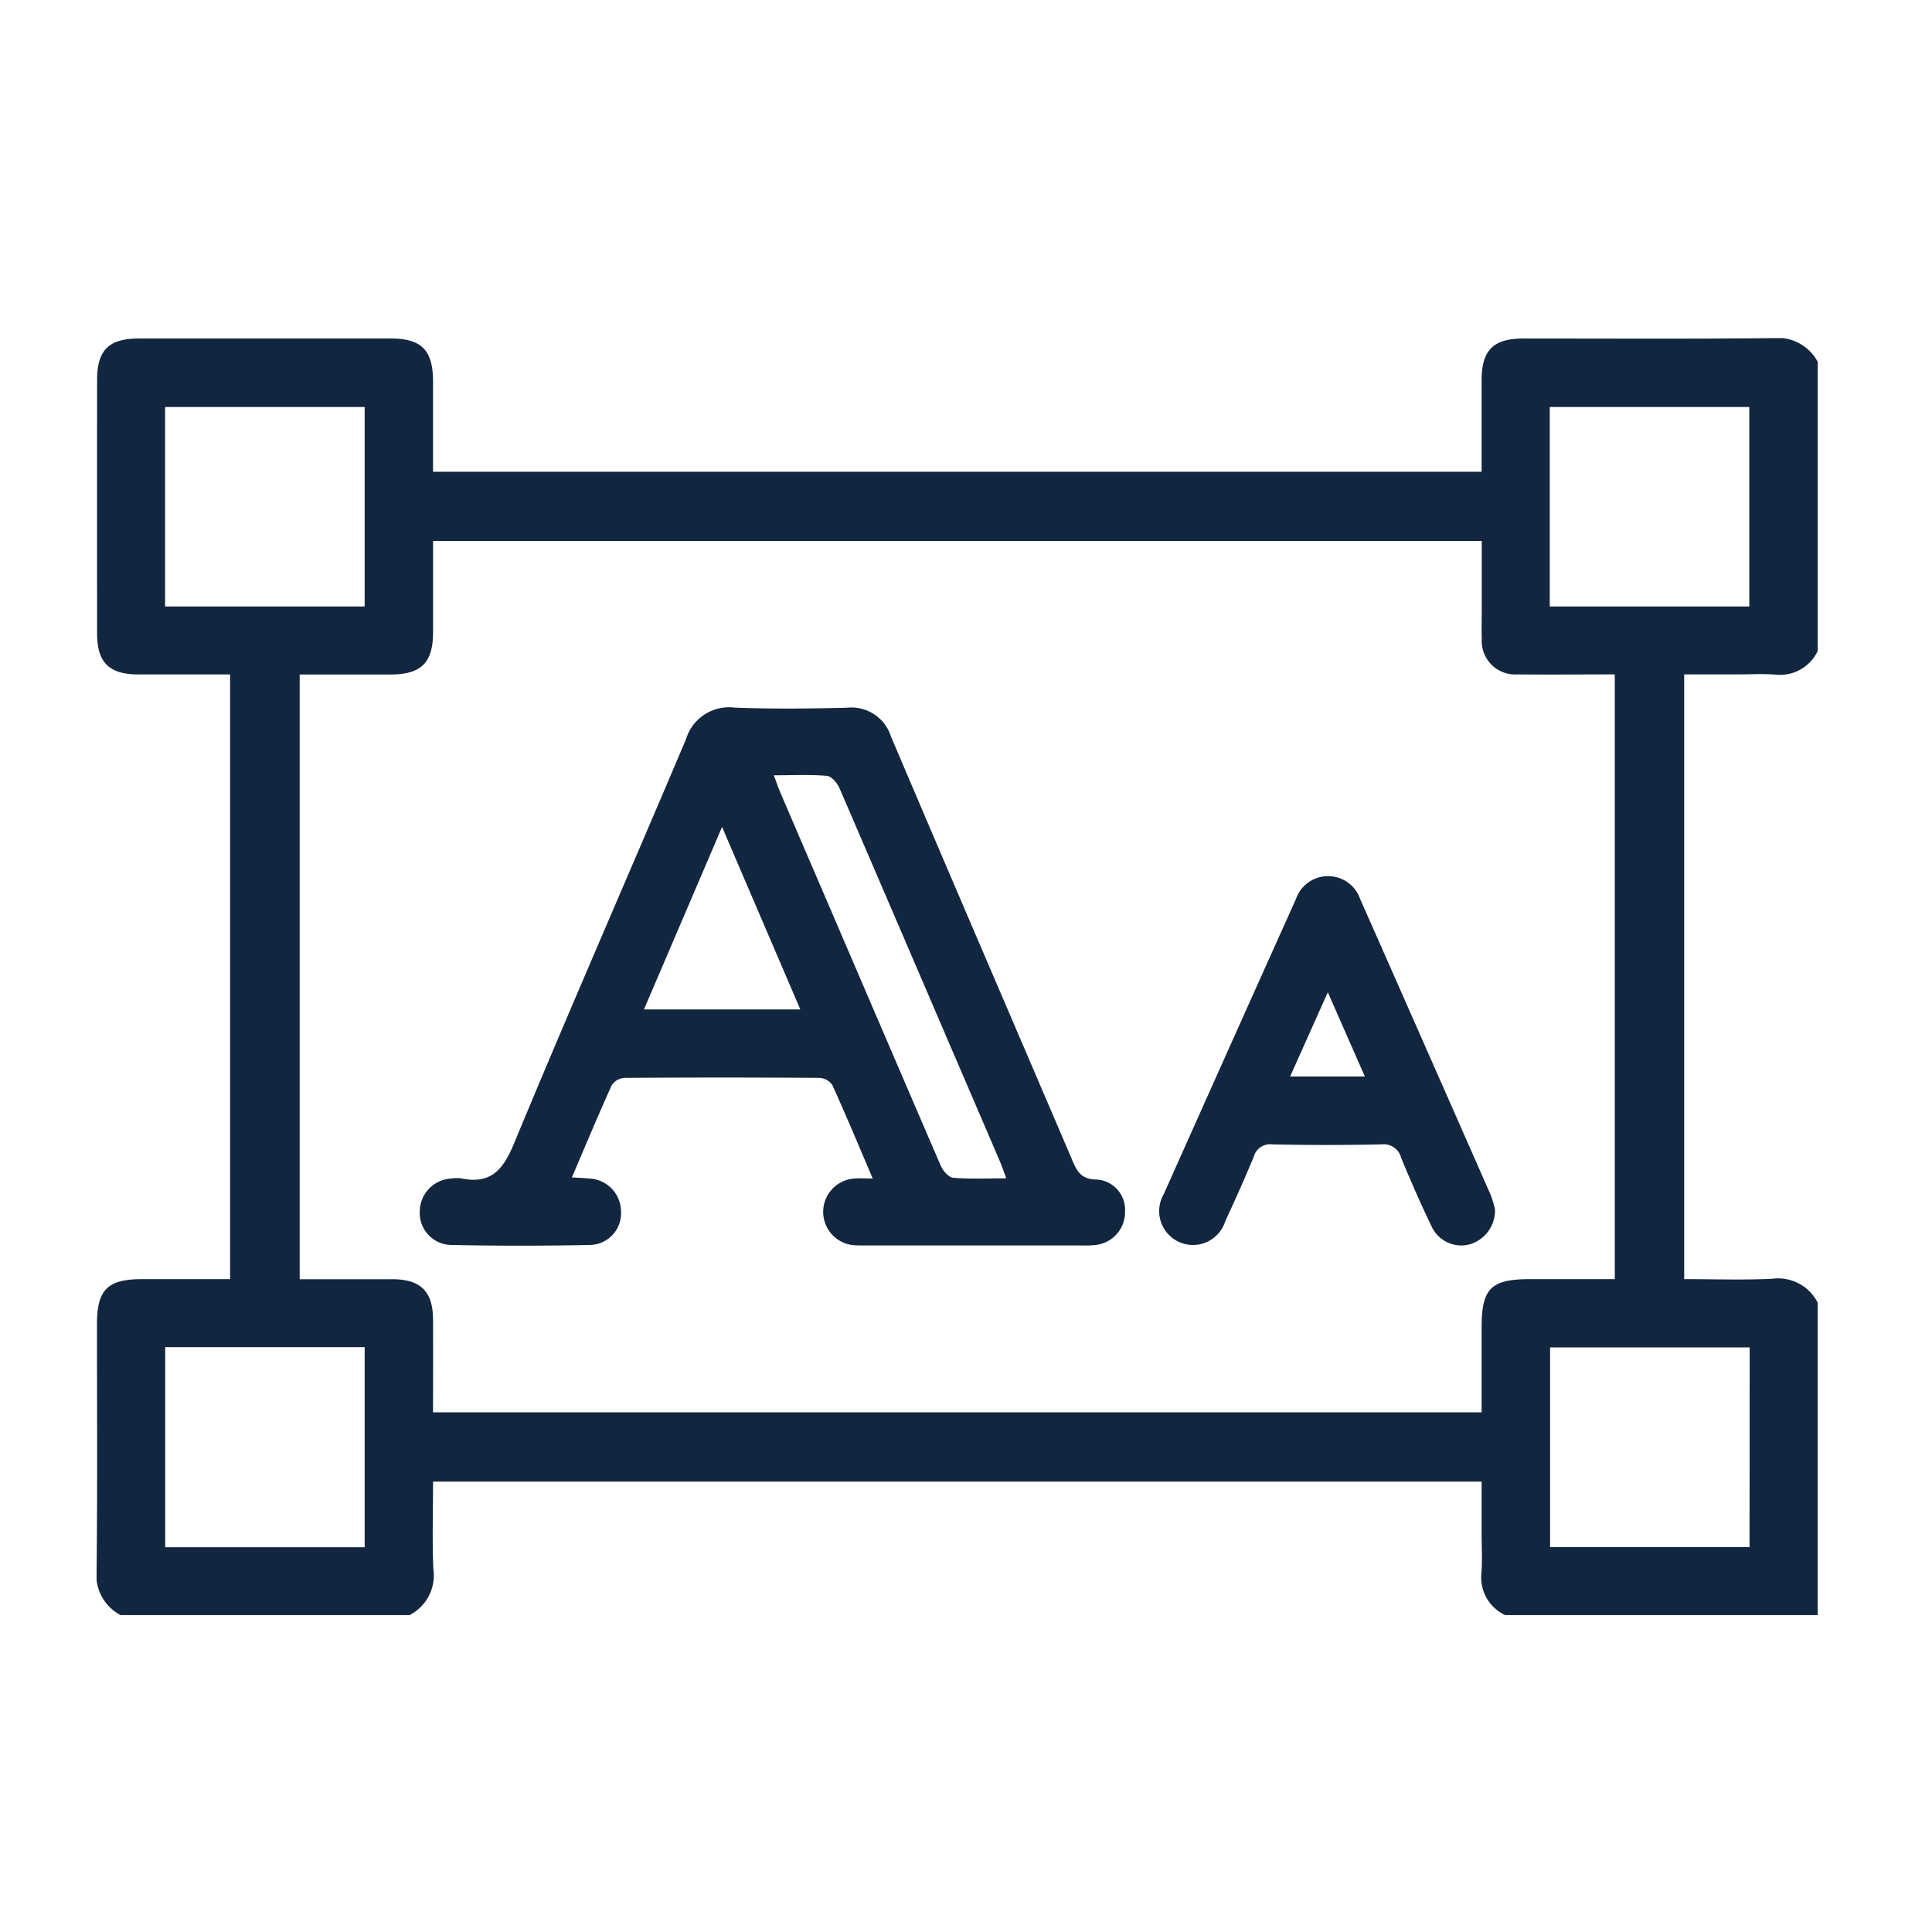 <svg xmlns="http://www.w3.org/2000/svg" xmlns:xlink="http://www.w3.org/1999/xlink" width="80" height="80" viewBox="0 0 80 80">
  <defs>
    <clipPath id="clip-path">
      <rect id="Rectángulo_296551" data-name="Rectángulo 296551" width="71.268" height="52.877" fill="#12263f"/>
    </clipPath>
  </defs>
  <g id="Grupo_893377" data-name="Grupo 893377" transform="translate(11884 7241)">
    <g id="Grupo_893373" data-name="Grupo 893373" transform="translate(-334.242 -0.327)">
      <g id="Grupo_893369" data-name="Grupo 893369" transform="translate(-11545.758 -7226.673)">
        <g id="Grupo_882893" data-name="Grupo 882893" clip-path="url(#clip-path)">
          <path id="Trazado_600237" data-name="Trazado 600237" d="M71.268.989V12.952a1.724,1.724,0,0,1-1.754.981c-.53-.041-1.066-.008-1.6-.008H65.738V38.965c1.237,0,2.439.042,3.637-.014a1.84,1.84,0,0,1,1.892.988V52.876H58.325a1.719,1.719,0,0,1-.982-1.753c.041-.53.008-1.066.008-1.6V47.349H13.932c0,1.236-.041,2.438.014,3.635a1.842,1.842,0,0,1-.988,1.892H.99A1.884,1.884,0,0,1,0,50.985C.038,47.6.015,44.217.016,40.832c0-1.432.435-1.866,1.869-1.867H5.528V13.926c-1.3,0-2.556,0-3.807,0-1.2,0-1.7-.5-1.7-1.683q-.006-5.25,0-10.5C.018.5.5.017,1.747.016q5.218,0,10.435,0c1.276,0,1.747.482,1.749,1.778,0,1.244,0,2.488,0,3.74H57.351c0-1.293,0-2.542,0-3.79S57.835.017,59.08.016c3.432,0,6.864.021,10.3-.016a1.888,1.888,0,0,1,1.892.989M13.932,44.481H57.351c0-1.2,0-2.36,0-3.516,0-1.618.385-2,2.014-2h3.5V13.925c-1.376,0-2.7.012-4.017,0a1.388,1.388,0,0,1-1.491-1.472c-.014-.463,0-.927,0-1.391,0-.892,0-1.785,0-2.661H13.932c0,1.28,0,2.525,0,3.771,0,1.276-.486,1.754-1.771,1.757-1.245,0-2.49,0-3.752,0v25.04c1.314,0,2.585,0,3.856,0,1.149.005,1.66.511,1.666,1.65.007,1.272,0,2.544,0,3.864M11.1,2.852H2.836v8.26H11.1Zm57.335,0H60.172v8.26h8.263ZM11.1,41.782H2.84v8.285H11.1Zm57.35.011H60.186v8.268h8.259Z" transform="translate(0 0.001)" fill="#12263f"/>
          <path id="Trazado_600238" data-name="Trazado 600238" d="M114.739,129.221c-.587-1.374-1.111-2.632-1.674-3.873a.69.69,0,0,0-.529-.294q-4.036-.028-8.071,0a.69.69,0,0,0-.529.294c-.563,1.241-1.087,2.5-1.655,3.827.287.018.5.025.721.047a1.37,1.37,0,0,1,1.313,1.362,1.311,1.311,0,0,1-1.273,1.388q-2.886.059-5.774,0a1.322,1.322,0,0,1-1.285-1.379,1.374,1.374,0,0,1,1.3-1.371,1.414,1.414,0,0,1,.416-.006c1.214.247,1.726-.335,2.183-1.437,2.32-5.6,4.759-11.157,7.122-16.743a1.865,1.865,0,0,1,2.015-1.315c1.552.061,3.108.043,4.661.005a1.715,1.715,0,0,1,1.812,1.187c2.48,5.837,4.991,11.661,7.485,17.492.2.477.368.86,1.045.858a1.253,1.253,0,0,1,1.164,1.329,1.366,1.366,0,0,1-1.214,1.381,3.9,3.9,0,0,1-.556.02h-8.976c-.139,0-.279,0-.417-.007a1.384,1.384,0,0,1-.029-2.765c.2-.019.413,0,.741,0m5.533-.008c-.111-.3-.182-.512-.271-.72q-.943-2.2-1.891-4.4-2.367-5.519-4.743-11.035c-.092-.213-.329-.493-.519-.51-.7-.061-1.418-.024-2.2-.024.111.3.183.513.272.721q.943,2.2,1.891,4.4,2.367,5.519,4.743,11.034c.092.213.329.494.518.51.7.061,1.418.024,2.2.024M108.5,114.663l-3.234,7.556h6.474l-3.24-7.556" transform="translate(-82.601 -94.421)" fill="#12263f"/>
          <path id="Trazado_600239" data-name="Trazado 600239" d="M329.537,173.6a1.458,1.458,0,0,1-1.053,1.441,1.353,1.353,0,0,1-1.569-.736c-.452-.937-.87-1.892-1.267-2.854a.743.743,0,0,0-.815-.55q-2.259.047-4.519,0a.7.7,0,0,0-.769.517c-.372.9-.771,1.784-1.178,2.666a1.4,1.4,0,1,1-2.548-1.119q2.729-6.115,5.475-12.224a1.407,1.407,0,0,1,2.657-.008q2.706,6.126,5.405,12.254a4.072,4.072,0,0,1,.18.613m-6.922-9-1.561,3.491h3.095l-1.534-3.491" transform="translate(-271.632 -137.514)" fill="#12263f"/>
        </g>
      </g>
    </g>
    <rect id="Rectángulo_303261" data-name="Rectángulo 303261" width="80" height="80" transform="translate(-11884 -7241)" fill="none"/>
  </g>
</svg>
